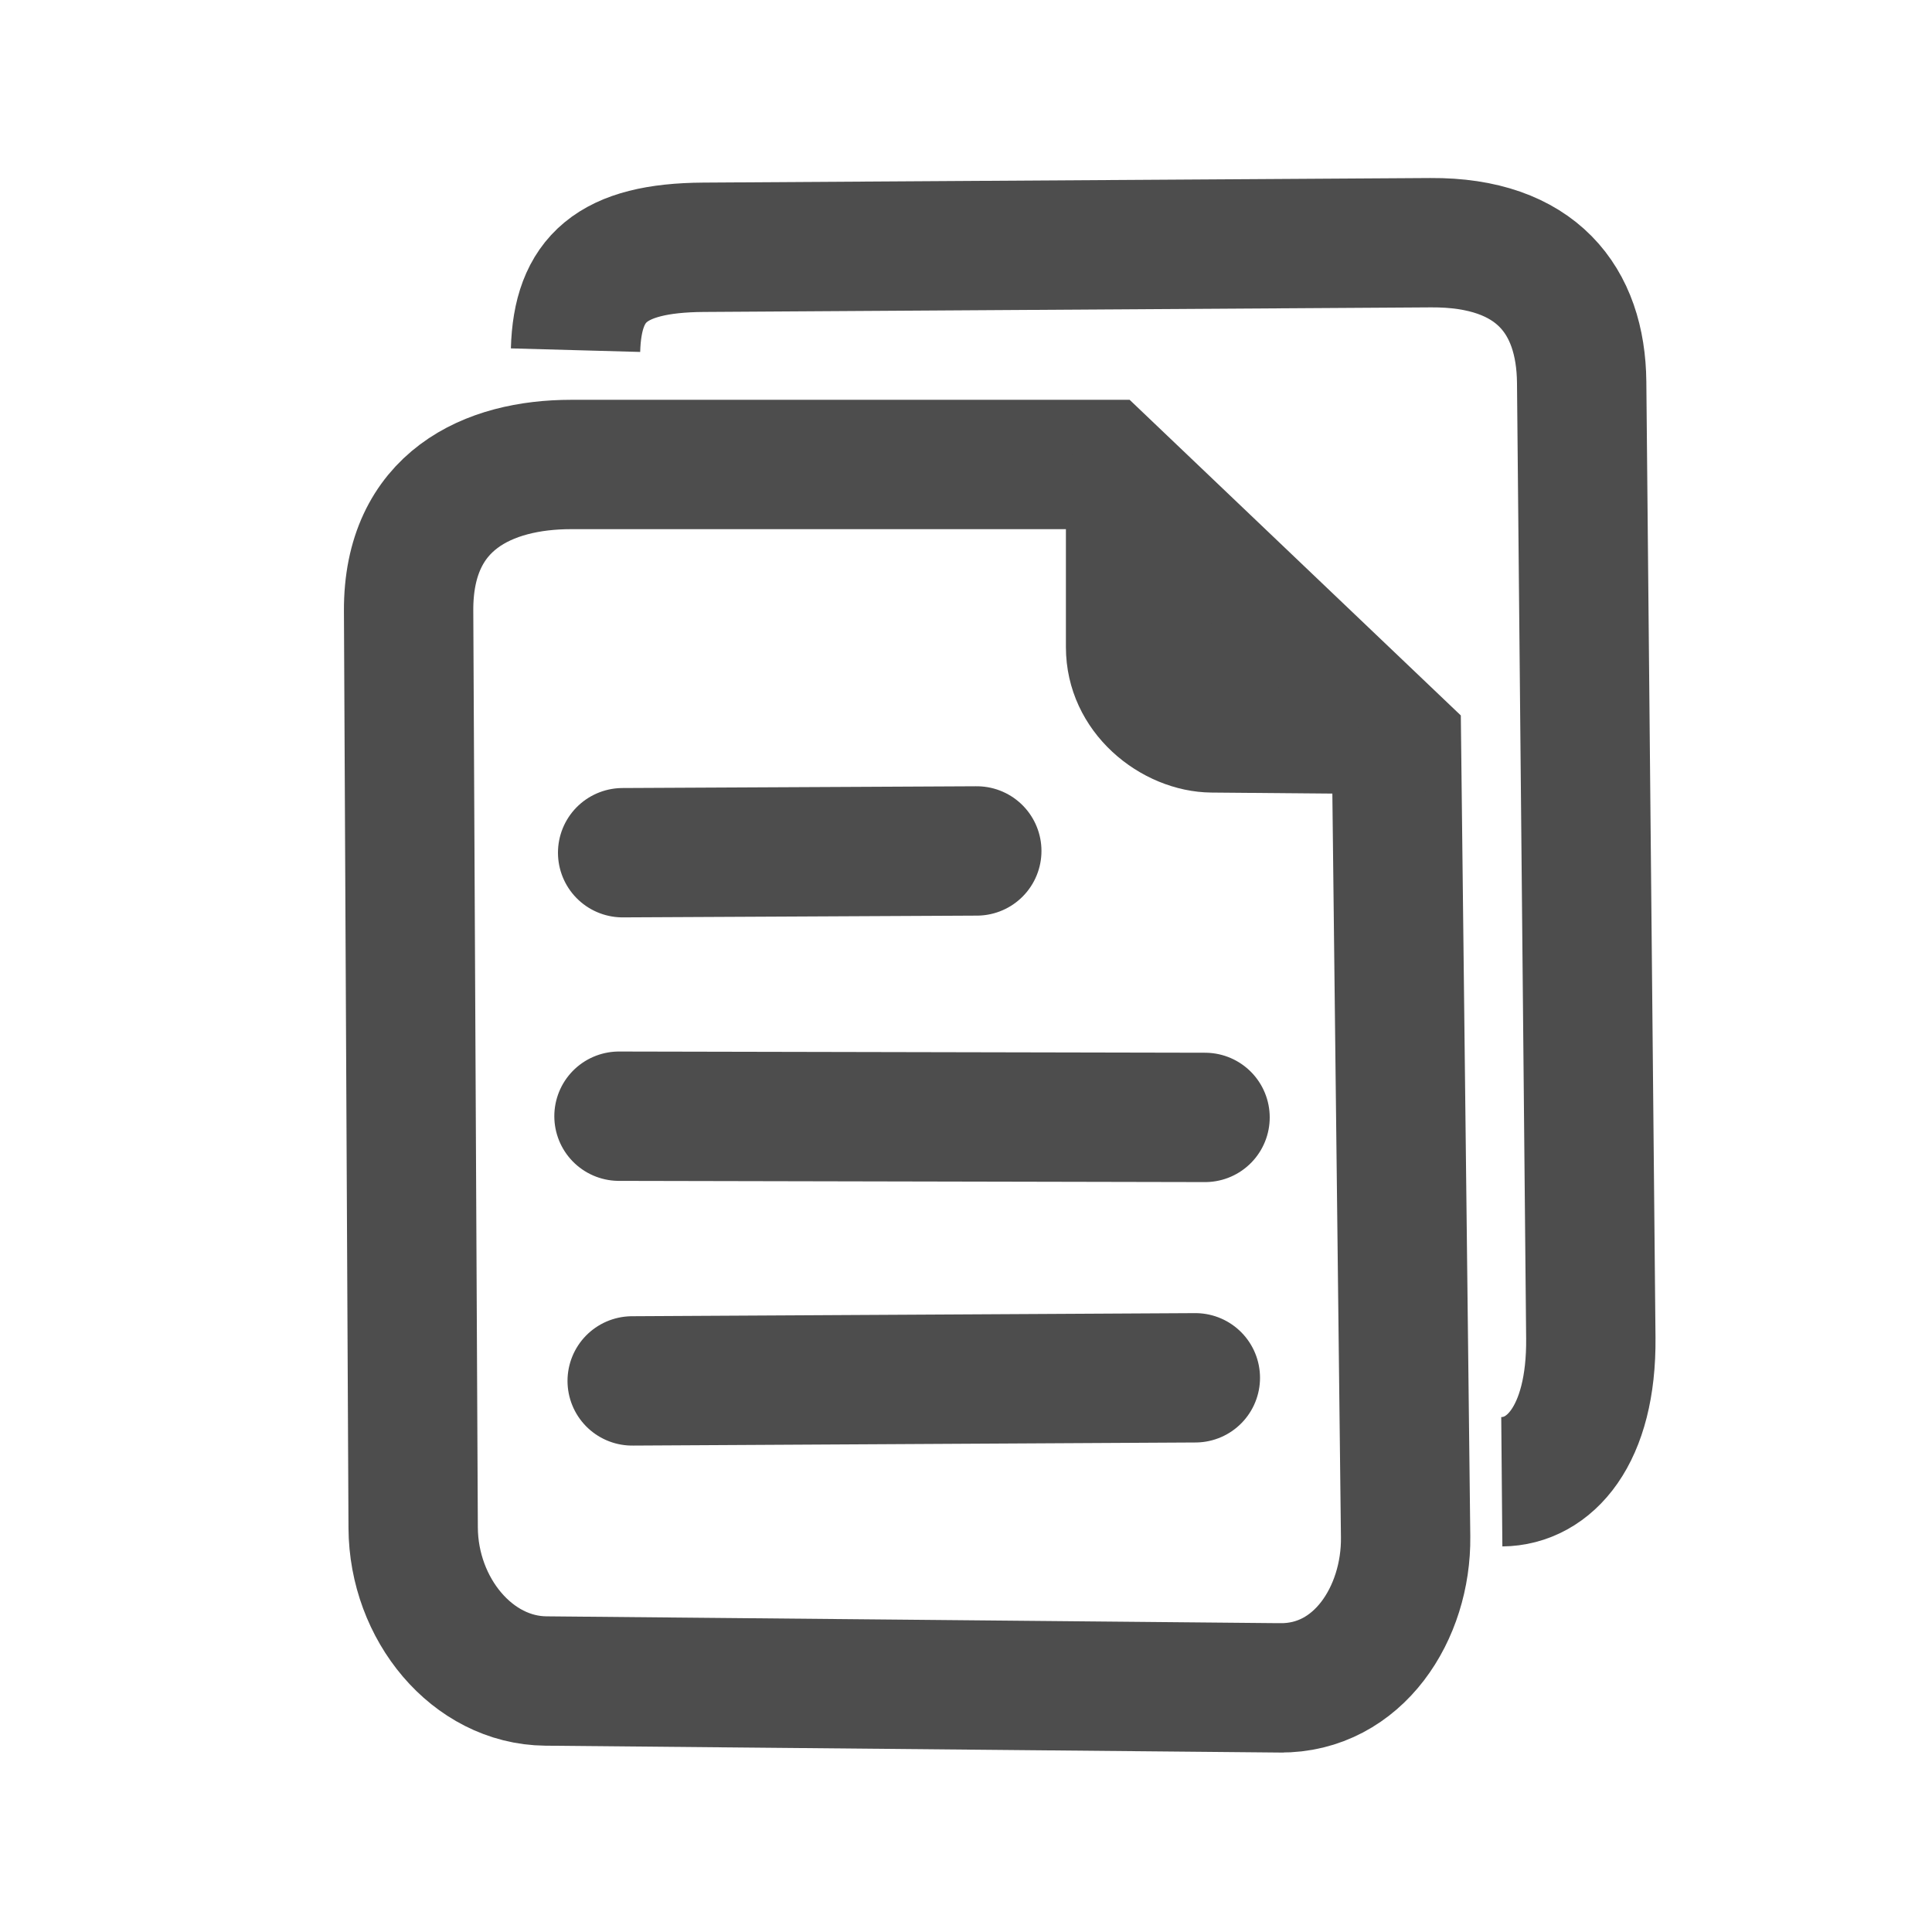 <?xml version="1.0" encoding="UTF-8" standalone="no"?>
<svg
   xmlns:dc="http://purl.org/dc/elements/1.1/"
   xmlns:cc="http://creativecommons.org/ns#"
   xmlns:rdf="http://www.w3.org/1999/02/22-rdf-syntax-ns#"
   xmlns:svg="http://www.w3.org/2000/svg"
   xmlns="http://www.w3.org/2000/svg"
   xmlns:sodipodi="http://sodipodi.sourceforge.net/DTD/sodipodi-0.dtd"
   xmlns:inkscape="http://www.inkscape.org/namespaces/inkscape"
   width="100%"
   height="100%"
   viewBox="0 0 64 64"
   id="svg4311"
   version="1.1"
   inkscape:version="0.91 r13725"
   sodipodi:docname="copy.svg">
  <defs
     id="defs4313" />
  <sodipodi:namedview
     id="base"
     pagecolor="#ffffff"
     bordercolor="#666666"
     borderopacity="1.0"
     inkscape:pageopacity="0.0"
     inkscape:pageshadow="2"
     inkscape:zoom="3.9999998"
     inkscape:cx="-17.5292"
     inkscape:cy="76.317117"
     inkscape:document-units="px"
     inkscape:current-layer="layer3"
     showgrid="false"
     units="px"
     inkscape:window-width="2560"
     inkscape:window-height="1388"
     inkscape:window-x="-8"
     inkscape:window-y="-8"
     inkscape:window-maximized="1" />
  <g
     inkscape:groupmode="layer"
     id="layer3"
     inkscape:label="Stage3"
     style="display:inline">
    <g
       id="g4157"
       transform="matrix(0.857,0,0,0.857,4.725,4.562)">
      <path
         sodipodi:nodetypes="sssssccss"
         inkscape:connector-curvature="0"
         id="path4145"
         d="M 43.957,59.919 15.584,59.654 c -2.84,-0.027 -5.111,-2.779 -5.127,-5.922 L 10.281,18.288 c -0.021,-4.276 3.107,-5.657 6.276,-5.657 l 20.594,0 11.314,10.783 0.354,30.671 c 0.034,2.935 -1.82,5.862 -4.861,5.834 z"
         style="fill:none;fill-rule:evenodd;stroke:#4d4d4d;stroke-width:5;stroke-linecap:round;stroke-linejoin:miter;stroke-miterlimit:4;stroke-dasharray:none;stroke-opacity:1" />
      <path
         sodipodi:nodetypes="cc"
         inkscape:connector-curvature="0"
         id="path4147"
         d="m 18.923,48.054 21.768,-0.12"
         style="fill:none;fill-rule:evenodd;stroke:#4d4d4d;stroke-width:5;stroke-linecap:round;stroke-linejoin:miter;stroke-miterlimit:4;stroke-dasharray:none;stroke-opacity:1" />
      <path
         sodipodi:nodetypes="cc"
         inkscape:connector-curvature="0"
         id="path4149"
         d="M 41.066,37.869 18.413,37.822"
         style="fill:none;fill-rule:evenodd;stroke:#4d4d4d;stroke-width:5;stroke-linecap:round;stroke-linejoin:miter;stroke-miterlimit:4;stroke-dasharray:none;stroke-opacity:1" />
      <path
         sodipodi:nodetypes="cc"
         inkscape:connector-curvature="0"
         id="path4151"
         d="m 18.554,27.637 13.689,-0.068"
         style="fill:none;fill-rule:evenodd;stroke:#4d4d4d;stroke-width:5;stroke-linecap:round;stroke-linejoin:miter;stroke-miterlimit:4;stroke-dasharray:none;stroke-opacity:1" />
      <path
         sodipodi:nodetypes="cssssc"
         inkscape:connector-curvature="0"
         id="path4153"
         d="m 16.733,8.212 c 0.076,-2.758 1.39,-3.955 4.95,-3.977 L 49.79,4.058 c 4.09,-0.026 5.803,2.232 5.834,5.392 l 0.354,36.946 c 0.036,3.779 -1.602,5.54 -3.441,5.556"
         style="fill:none;fill-rule:evenodd;stroke:#4d4d4d;stroke-width:5;stroke-linecap:butt;stroke-linejoin:miter;stroke-miterlimit:4;stroke-dasharray:none;stroke-opacity:1" />
      <path
         sodipodi:nodetypes="csscc"
         inkscape:connector-curvature="0"
         id="path4155"
         d="m 36.188,13.187 0,6.5 c 0,3.005 2.644,5.103 5.125,5.125 l 7.125,0.062 z"
         style="fill:#4d4d4d;fill-rule:evenodd;stroke:#4d4d4d;stroke-width:1px;stroke-linecap:butt;stroke-linejoin:miter;stroke-opacity:1" />
    </g>
  </g>
</svg>
